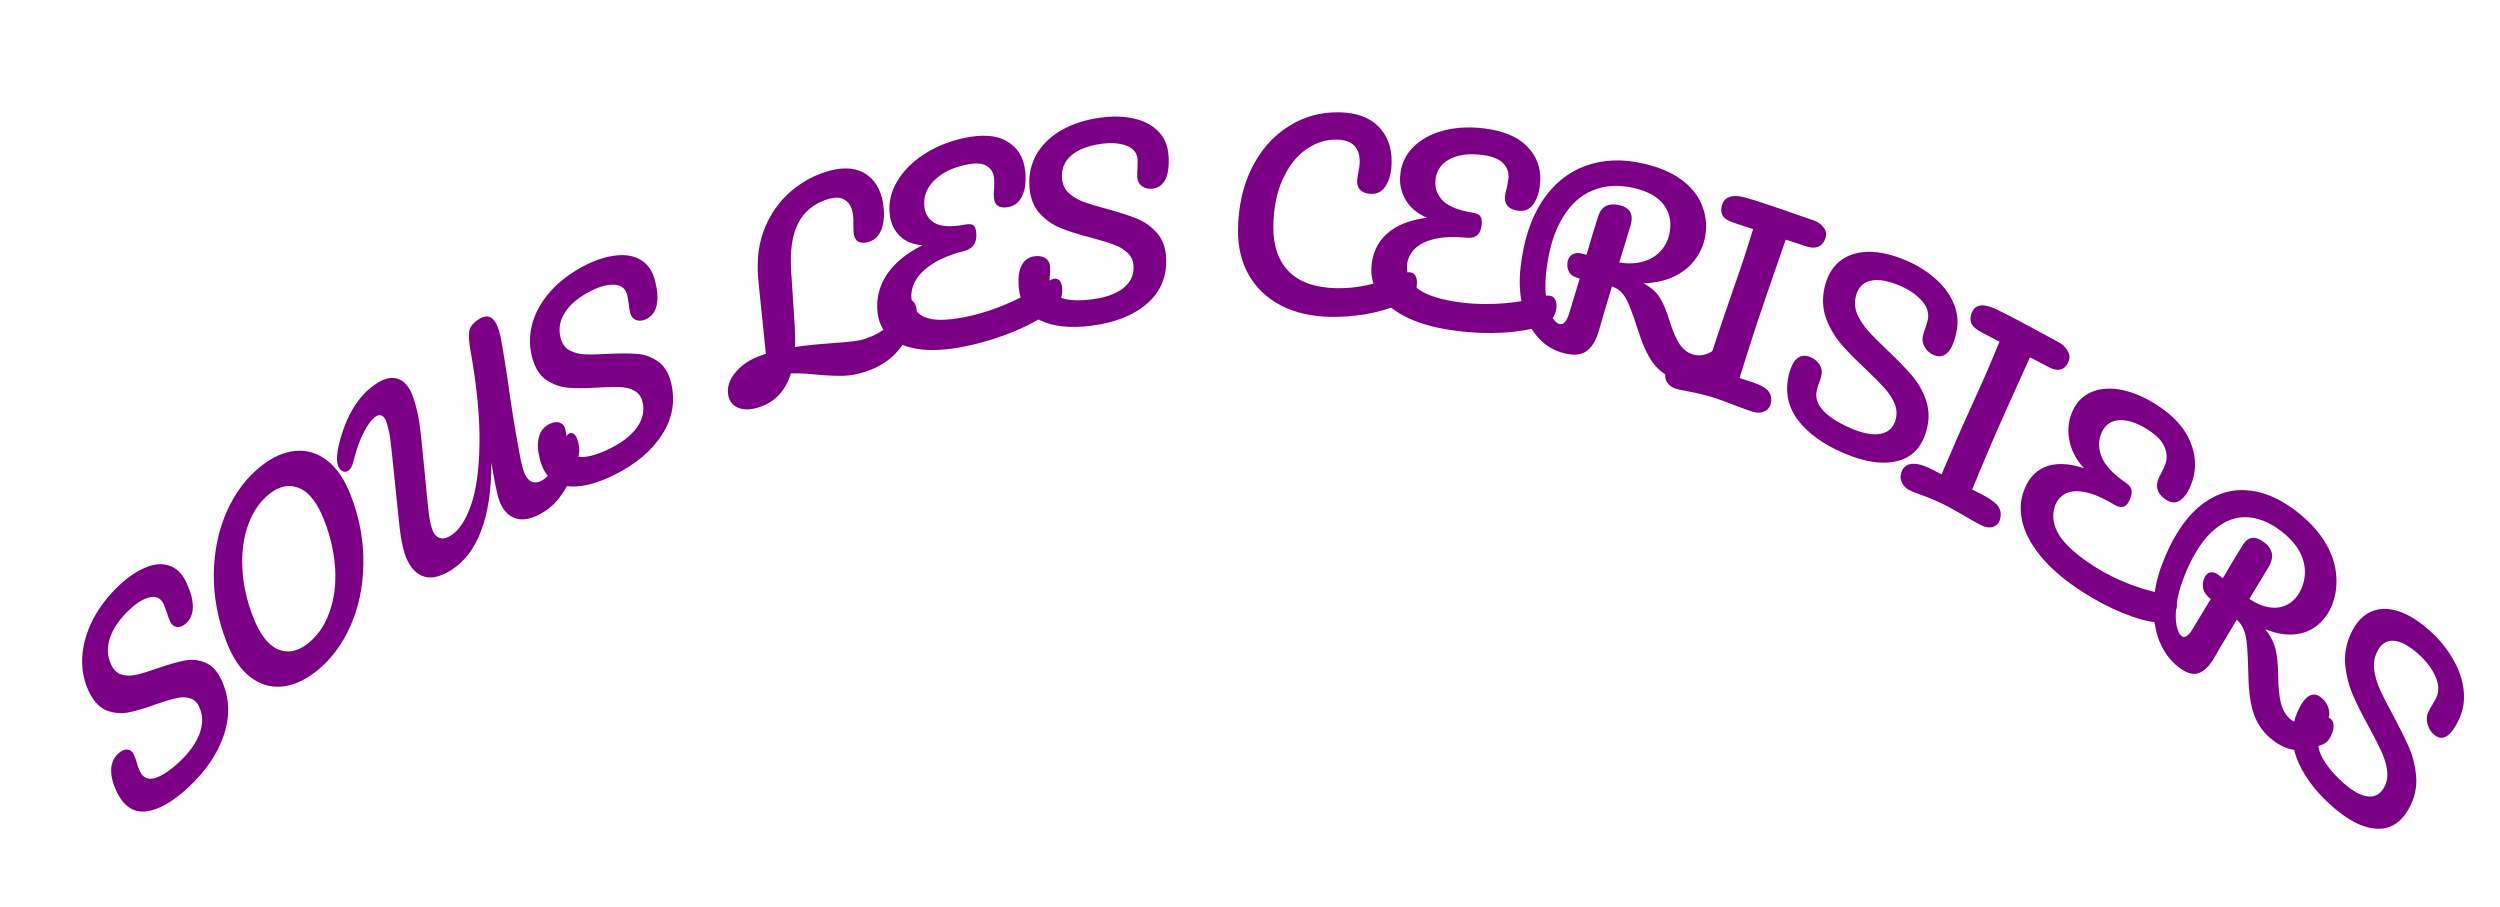 <svg width="375" height="136" viewBox="0 0 375 136" fill="none" xmlns="http://www.w3.org/2000/svg">
<path d="M28.218 118.141C25.877 120.31 23.754 121.502 21.849 121.715C19.934 121.906 18.459 120.865 17.425 118.593C16.879 117.392 16.629 116.319 16.675 115.376C16.721 114.432 17.07 113.659 17.721 113.055C18.196 112.615 18.653 112.409 19.092 112.437C19.53 112.466 19.858 112.72 20.077 113.201C20.276 113.638 20.424 114.045 20.52 114.421C20.56 114.509 20.611 114.678 20.676 114.929C20.758 115.164 20.853 115.401 20.962 115.641C21.41 116.624 22.139 116.989 23.149 116.736C24.178 116.466 25.414 115.662 26.857 114.324C28.354 112.938 29.375 111.525 29.922 110.087C30.459 108.626 30.454 107.295 29.907 106.094C29.569 105.351 29.087 104.897 28.461 104.732C27.826 104.545 27.138 104.545 26.398 104.734C25.648 104.901 24.626 105.212 23.331 105.667C21.677 106.267 20.285 106.673 19.154 106.882C18.041 107.075 16.948 106.955 15.874 106.521C14.809 106.049 13.933 105.059 13.247 103.552C12.531 101.979 12.23 100.271 12.342 98.428C12.472 96.569 13.017 94.713 13.976 92.861C14.953 90.993 16.304 89.26 18.029 87.661C19.314 86.47 20.602 85.617 21.895 85.103C23.177 84.566 24.354 84.485 25.425 84.859C26.514 85.216 27.376 86.094 28.012 87.492C28.639 88.868 28.943 90.061 28.927 91.07C28.911 92.079 28.577 92.885 27.925 93.489C27.468 93.913 27.001 94.097 26.525 94.041C26.067 93.969 25.728 93.693 25.51 93.212C25.321 92.797 25.173 92.39 25.067 91.992C24.822 91.288 24.659 90.848 24.58 90.673C24.162 89.756 23.483 89.391 22.543 89.58C21.603 89.768 20.596 90.36 19.522 91.355C18.008 92.758 17.005 94.184 16.514 95.633C16.029 97.045 16.071 98.373 16.637 99.618C17.015 100.448 17.541 100.971 18.214 101.185C18.905 101.384 19.648 101.394 20.442 101.216C21.238 101.038 22.314 100.708 23.671 100.227C25.317 99.664 26.669 99.281 27.727 99.076C28.786 98.872 29.81 98.979 30.801 99.396C31.809 99.797 32.626 100.685 33.252 102.062C34.425 104.639 34.538 107.361 33.59 110.228C32.649 113.056 30.859 115.694 28.218 118.141Z" fill="#7B0086"/>
<path d="M47.342 100.771C45.657 102.084 43.962 102.824 42.256 102.99C40.569 103.141 38.998 102.664 37.542 101.558C36.078 100.429 34.883 98.654 33.956 96.234C32.652 92.827 32.023 89.418 32.069 86.006C32.133 82.579 32.795 79.459 34.052 76.645C35.329 73.816 37.065 71.546 39.26 69.834C40.945 68.521 42.63 67.789 44.317 67.638C46.023 67.472 47.608 67.953 49.072 69.081C50.528 70.187 51.719 71.951 52.646 74.371C53.95 77.778 54.57 81.195 54.505 84.622C54.459 88.033 53.798 91.153 52.522 93.982C51.264 96.796 49.538 99.059 47.342 100.771ZM46.107 96.582C47.584 95.431 48.674 93.882 49.379 91.936C50.103 89.975 50.403 87.805 50.279 85.428C50.147 83.028 49.618 80.618 48.691 78.197C47.67 75.53 46.425 73.881 44.955 73.252C43.477 72.6 41.99 72.857 40.495 74.023C39.038 75.159 37.956 76.701 37.252 78.647C36.538 80.571 36.238 82.741 36.351 85.155C36.456 87.547 36.976 89.965 37.911 92.408C38.932 95.076 40.182 96.735 41.66 97.387C43.13 98.016 44.612 97.748 46.107 96.582Z" fill="#7B0086"/>
<path d="M67.66 85.529C65.953 86.602 64.5 86.885 63.301 86.379C62.094 85.85 61.215 84.691 60.663 82.902C60.352 81.893 60.106 80.583 59.924 78.973L58.779 67.947C58.763 67.738 58.699 67.176 58.587 66.261C58.495 65.333 58.3 64.387 58.003 63.424C57.833 62.874 57.604 62.525 57.316 62.377C57.048 62.217 56.752 62.239 56.427 62.443C55.817 62.826 55.208 63.606 54.6 64.782C53.986 65.934 53.44 67.468 52.963 69.383C52.813 69.998 52.565 70.413 52.22 70.631C51.935 70.809 51.635 70.82 51.32 70.662C51.018 70.469 50.806 70.177 50.686 69.787C50.467 69.076 50.504 68.095 50.797 66.843C51.879 62.33 53.812 59.199 56.596 57.449C57.836 56.67 58.932 56.488 59.885 56.903C60.858 57.304 61.599 58.331 62.108 59.982C62.469 61.152 62.731 62.274 62.893 63.35C63.054 64.425 63.224 65.92 63.403 67.834L64.095 74.915C64.118 75.147 64.16 75.558 64.221 76.15C64.282 76.741 64.356 77.297 64.444 77.817C64.525 78.314 64.635 78.791 64.777 79.25C65.003 79.984 65.367 80.454 65.867 80.66C66.367 80.866 66.953 80.758 67.623 80.337C68.842 79.57 69.846 78.064 70.632 75.817C71.439 73.558 71.869 70.468 71.921 66.547C71.987 62.591 71.529 57.882 70.547 52.421C70.329 51.162 70.281 50.22 70.404 49.595C70.547 48.958 71.014 48.39 71.807 47.892C72.518 47.445 73.121 47.354 73.615 47.619C74.109 47.883 74.522 48.554 74.855 49.632C75.046 50.252 75.226 51.11 75.395 52.209C75.584 53.294 75.826 54.826 76.121 56.804C76.655 60.657 77.212 64.154 77.792 67.294C78.04 68.726 78.263 69.763 78.461 70.406C78.751 71.346 79.157 71.954 79.678 72.228C80.213 72.467 80.795 72.389 81.425 71.993C82.096 71.572 82.668 70.911 83.142 70.01C83.637 69.097 84.141 67.781 84.654 66.063C84.799 65.588 85.024 65.255 85.328 65.064C85.593 64.898 85.838 64.908 86.065 65.094C86.313 65.267 86.511 65.594 86.659 66.076C86.935 66.97 86.962 67.802 86.738 68.572C86.127 70.681 85.406 72.394 84.575 73.71C83.744 75.026 82.759 76.042 81.621 76.757C79.934 77.817 78.495 78.146 77.304 77.745C76.106 77.32 75.266 76.328 74.785 74.769C74.516 73.897 74.155 72.098 73.702 69.371C73.726 73.381 73.228 76.76 72.208 79.509C71.208 82.246 69.692 84.252 67.66 85.529Z" fill="#7B0086"/>
<path d="M92.144 71.233C89.286 72.654 86.855 73.209 84.852 72.898C82.842 72.564 81.541 71.185 80.949 68.76C80.636 67.478 80.601 66.397 80.845 65.518C81.088 64.638 81.607 64.001 82.402 63.606C82.982 63.317 83.495 63.245 83.94 63.39C84.385 63.535 84.67 63.864 84.795 64.377C84.909 64.843 84.977 65.267 84.997 65.649C85.02 65.742 85.038 65.916 85.052 66.17C85.088 66.414 85.137 66.664 85.2 66.921C85.456 67.97 86.13 68.511 87.222 68.543C88.336 68.564 89.774 68.137 91.536 67.26C93.363 66.352 94.706 65.292 95.567 64.079C96.422 62.843 96.693 61.584 96.38 60.302C96.186 59.509 95.785 58.951 95.176 58.626C94.561 58.279 93.853 58.094 93.053 58.074C92.247 58.03 91.131 58.049 89.705 58.131C87.879 58.254 86.363 58.263 85.157 58.157C83.971 58.041 82.872 57.633 81.858 56.935C80.86 56.202 80.164 55.032 79.771 53.423C79.362 51.744 79.406 50.049 79.903 48.337C80.423 46.615 81.368 45.008 82.739 43.515C84.131 42.012 85.88 40.737 87.986 39.69C89.555 38.91 91.057 38.45 92.493 38.312C93.924 38.149 95.151 38.389 96.175 39.03C97.221 39.66 97.925 40.722 98.29 42.214C98.648 43.683 98.715 44.892 98.488 45.841C98.262 46.79 97.752 47.462 96.957 47.858C96.398 48.136 95.879 48.184 95.402 48.003C94.945 47.812 94.654 47.46 94.529 46.947C94.421 46.504 94.354 46.08 94.327 45.675C94.221 44.943 94.145 44.484 94.099 44.298C93.86 43.319 93.237 42.791 92.231 42.717C91.225 42.642 90.066 42.93 88.755 43.582C86.907 44.501 85.58 45.58 84.774 46.817C83.983 48.021 83.75 49.287 84.075 50.616C84.291 51.502 84.723 52.137 85.371 52.521C86.04 52.894 86.802 53.103 87.657 53.149C88.512 53.194 89.687 53.172 91.183 53.082C92.993 52.992 94.463 52.993 95.594 53.085C96.725 53.176 97.756 53.552 98.689 54.212C99.643 54.862 100.299 55.922 100.658 57.391C101.329 60.142 100.88 62.744 99.31 65.198C97.757 67.618 95.368 69.63 92.144 71.233Z" fill="#7B0086"/>
<path d="M136.254 45.055C136.55 44.956 136.801 45.022 137.007 45.253C137.235 45.476 137.39 45.837 137.472 46.334C137.624 47.258 137.528 48.064 137.185 48.754C136.171 50.767 135.113 52.294 134.012 53.337C132.933 54.372 131.552 55.172 129.867 55.735C128.684 56.13 127.566 56.342 126.514 56.369C125.462 56.396 124.168 56.341 122.633 56.205C121.239 56.047 119.907 55.98 118.639 56.004C117.839 58.595 116.279 60.279 113.957 61.055C112.683 61.481 111.621 61.524 110.773 61.183C109.898 60.826 109.383 60.174 109.227 59.226C109.037 58.066 109.414 56.928 110.359 55.812C111.301 54.673 112.659 53.806 114.435 53.213L114.878 53.064L113.796 42.521C113.544 40.107 113.633 38.017 114.063 36.249C114.493 34.481 115.222 32.851 116.249 31.358C117.141 30.061 118.219 28.951 119.484 28.028C120.746 27.081 122.127 26.357 123.63 25.855C126.088 25.033 128.086 25.064 129.624 25.949C131.162 26.834 132.105 28.342 132.455 30.474C132.692 31.918 132.635 33.174 132.282 34.242C131.925 35.285 131.302 35.956 130.415 36.252C129.777 36.465 129.251 36.479 128.837 36.293C128.418 36.083 128.16 35.682 128.063 35.09C128.028 34.877 128.009 34.471 128.007 33.872C128.035 33.163 128.006 32.548 127.92 32.027C127.757 31.033 127.344 30.346 126.682 29.968C126.038 29.559 125.148 29.544 124.01 29.925C122.007 30.595 120.572 31.799 119.704 33.538C118.834 35.253 118.489 37.617 118.672 40.629L119.21 48.955C119.283 50.13 119.296 51.163 119.25 52.052C120.75 51.826 122.639 51.631 124.917 51.469C126.246 51.374 127.264 51.284 127.97 51.198C128.676 51.111 129.291 50.981 129.814 50.806C131.135 50.364 132.224 49.763 133.084 49.001C133.962 48.207 134.739 47.161 135.414 45.861C135.632 45.438 135.912 45.169 136.254 45.055Z" fill="#7B0086"/>
<path d="M157.17 42.251C157.504 42.027 157.788 41.888 158.022 41.834C158.396 41.748 158.693 41.826 158.913 42.069C159.132 42.312 159.268 42.66 159.319 43.113C159.4 43.829 159.293 44.477 158.999 45.059C158.728 45.635 158.206 46.22 157.434 46.814C156.129 47.8 154.401 48.749 152.248 49.661C150.093 50.549 147.951 51.238 145.823 51.728C142.876 52.407 140.371 52.642 138.308 52.432C136.242 52.198 134.65 51.599 133.533 50.632C132.439 49.661 131.807 48.424 131.637 46.922C131.405 44.871 131.852 42.982 132.976 41.254C134.121 39.498 135.92 38.007 138.373 36.781C136.948 36.693 135.803 36.223 134.938 35.37C134.097 34.512 133.605 33.45 133.462 32.187C133.268 30.47 133.623 28.834 134.527 27.28C135.452 25.697 136.774 24.34 138.494 23.209C140.214 22.079 142.15 21.266 144.301 20.77C147.201 20.102 149.449 20.245 151.045 21.199C152.638 22.128 153.549 23.607 153.778 25.634C153.937 27.041 153.81 28.245 153.395 29.246C153.001 30.218 152.336 30.811 151.401 31.027C150.746 31.178 150.215 31.153 149.809 30.953C149.399 30.729 149.161 30.319 149.093 29.723C149.048 29.318 149.056 28.863 149.119 28.359C149.147 27.545 149.145 26.995 149.112 26.709C149.015 25.851 148.621 25.232 147.931 24.852C147.237 24.45 146.154 24.418 144.68 24.757C142.692 25.215 141.151 26.011 140.055 27.144C138.959 28.277 138.494 29.571 138.658 31.026C138.785 32.147 139.335 32.975 140.307 33.509C141.3 34.015 142.818 34.069 144.861 33.671C145.378 33.577 145.754 33.612 145.989 33.779C146.223 33.945 146.369 34.278 146.426 34.779C146.604 36.353 145.993 37.313 144.592 37.661C142.656 38.156 141.074 38.802 139.844 39.599C138.638 40.391 137.787 41.247 137.291 42.169C136.816 43.061 136.628 43.949 136.728 44.831C136.895 46.31 137.7 47.274 139.143 47.725C140.583 48.152 142.777 48.026 145.724 47.347C147.665 46.9 149.685 46.202 151.786 45.253C153.907 44.275 155.701 43.274 157.17 42.251Z" fill="#7B0086"/>
<path d="M163.72 48.858C160.554 49.265 157.981 48.993 156.001 48.04C154.02 47.064 152.95 45.33 152.793 42.839C152.709 41.522 152.872 40.487 153.28 39.734C153.689 38.981 154.333 38.548 155.214 38.435C155.857 38.352 156.391 38.452 156.817 38.735C157.243 39.019 157.472 39.424 157.506 39.951C157.536 40.43 157.527 40.853 157.478 41.222C157.484 41.318 157.471 41.489 157.438 41.734C157.43 41.977 157.434 42.23 157.45 42.493C157.518 43.571 158.105 44.304 159.209 44.694C160.337 45.08 161.877 45.147 163.829 44.896C165.853 44.635 167.413 44.072 168.51 43.207C169.606 42.317 170.112 41.214 170.029 39.896C169.977 39.082 169.671 38.421 169.111 37.913C168.55 37.382 167.864 36.975 167.055 36.693C166.243 36.387 165.105 36.038 163.641 35.648C161.763 35.165 160.22 34.675 159.013 34.179C157.829 33.679 156.786 32.932 155.883 31.937C155.003 30.916 154.51 29.579 154.406 27.926C154.297 26.201 154.652 24.61 155.472 23.152C156.316 21.692 157.571 20.48 159.238 19.517C160.928 18.55 162.94 17.917 165.273 17.617C167.011 17.393 168.622 17.451 170.107 17.791C171.591 18.108 172.795 18.737 173.718 19.681C174.666 20.621 175.188 21.858 175.285 23.391C175.38 24.9 175.226 26.067 174.822 26.892C174.418 27.716 173.776 28.185 172.895 28.299C172.276 28.378 171.741 28.254 171.288 27.926C170.859 27.595 170.628 27.166 170.595 26.639C170.566 26.184 170.575 25.76 170.622 25.368C170.648 24.64 170.655 24.18 170.643 23.989C170.58 22.983 170.043 22.279 169.034 21.878C168.025 21.476 166.794 21.369 165.342 21.556C163.295 21.82 161.748 22.405 160.701 23.312C159.677 24.193 159.208 25.316 159.295 26.681C159.352 27.591 159.675 28.334 160.263 28.911C160.876 29.484 161.612 29.932 162.472 30.256C163.333 30.58 164.531 30.945 166.069 31.351C167.925 31.86 169.419 32.344 170.552 32.802C171.685 33.26 172.665 33.955 173.492 34.886C174.342 35.815 174.815 37.034 174.911 38.543C175.089 41.37 174.156 43.687 172.11 45.496C170.087 47.278 167.29 48.398 163.72 48.858Z" fill="#7B0086"/>
<path d="M199.568 47.531C196.713 47.469 194.235 46.899 192.134 45.821C190.034 44.72 188.43 43.197 187.323 41.252C186.216 39.308 185.676 37.064 185.703 34.52C185.74 30.992 186.433 27.875 187.782 25.167C189.155 22.461 190.989 20.388 193.284 18.95C195.58 17.487 198.119 16.786 200.903 16.846C203.494 16.902 205.454 17.617 206.784 18.99C208.113 20.339 208.767 22.106 208.743 24.29C208.728 25.753 208.451 26.924 207.914 27.8C207.401 28.677 206.664 29.105 205.704 29.084C205.033 29.07 204.506 28.902 204.126 28.582C203.745 28.262 203.558 27.802 203.564 27.202C203.567 26.986 203.619 26.591 203.721 26.017C203.873 25.3 203.951 24.726 203.955 24.294C203.979 22.11 202.827 20.993 200.499 20.942C198.915 20.908 197.398 21.391 195.948 22.392C194.497 23.393 193.317 24.891 192.408 26.888C191.499 28.861 191.03 31.227 191 33.987C190.97 36.867 191.75 39.116 193.34 40.735C194.931 42.329 197.299 43.161 200.442 43.229C202.002 43.263 203.575 43.105 205.163 42.755C206.775 42.382 208.557 41.809 210.509 41.035C210.871 40.898 211.171 40.833 211.411 40.838C211.795 40.847 212.082 40.997 212.27 41.289C212.459 41.581 212.551 41.955 212.547 42.411C212.531 43.875 211.728 44.938 210.137 45.599C208.425 46.306 206.644 46.82 204.792 47.14C202.965 47.436 201.224 47.567 199.568 47.531Z" fill="#7B0086"/>
<path d="M231.511 44.454C231.877 44.354 232.179 44.318 232.417 44.347C232.798 44.394 233.075 44.572 233.249 44.883C233.422 45.194 233.495 45.577 233.468 46.032C233.425 46.751 233.209 47.34 232.822 47.799C232.458 48.262 231.847 48.646 230.989 48.951C229.543 49.45 227.689 49.767 225.425 49.901C223.163 50.011 220.947 49.934 218.779 49.669C215.778 49.303 213.284 48.661 211.3 47.743C209.316 46.802 207.86 45.671 206.931 44.351C206.026 43.034 205.619 41.621 205.709 40.111C205.833 38.051 206.593 36.382 207.989 35.105C209.411 33.806 211.427 32.99 214.039 32.657C212.658 32.078 211.617 31.227 210.916 30.104C210.24 28.984 209.939 27.789 210.015 26.519C210.119 24.794 210.746 23.338 211.897 22.152C213.073 20.944 214.6 20.092 216.477 19.598C218.355 19.103 220.389 18.989 222.581 19.256C225.535 19.617 227.712 20.534 229.111 22.008C230.512 23.458 231.152 25.201 231.03 27.237C230.945 28.651 230.614 29.769 230.037 30.591C229.485 31.392 228.733 31.735 227.78 31.619C227.113 31.537 226.597 31.33 226.233 30.996C225.871 30.638 225.707 30.159 225.743 29.56C225.768 29.153 225.854 28.717 226.002 28.253C226.168 27.477 226.26 26.945 226.277 26.657C226.329 25.795 226.049 25.061 225.437 24.455C224.827 23.826 223.771 23.419 222.271 23.236C220.246 22.989 218.6 23.223 217.333 23.937C216.066 24.651 215.389 25.739 215.302 27.201C215.234 28.326 215.631 29.316 216.492 30.169C217.378 31.001 218.855 31.58 220.923 31.904C221.446 31.992 221.808 32.157 222.01 32.399C222.211 32.641 222.297 33.013 222.267 33.516C222.172 35.097 221.409 35.813 219.978 35.662C217.998 35.469 216.338 35.544 214.998 35.887C213.681 36.233 212.701 36.765 212.058 37.483C211.441 38.18 211.105 38.972 211.052 39.858C210.963 41.343 211.586 42.554 212.922 43.489C214.26 44.4 216.429 45.039 219.431 45.405C221.408 45.647 223.506 45.673 225.725 45.485C227.97 45.277 229.898 44.933 231.511 44.454Z" fill="#7B0086"/>
<path d="M260.198 50.641C260.502 50.712 260.719 50.91 260.849 51.235C261.003 51.565 261.051 51.98 260.993 52.481C260.886 53.411 260.578 54.097 260.071 54.541C258.79 55.66 257.533 56.466 256.3 56.959C255.07 57.429 253.672 57.479 252.107 57.111C250.588 56.753 249.34 56.03 248.362 54.943C247.407 53.861 246.568 52.194 245.845 49.942C245.261 48.139 244.792 46.804 244.436 45.936C244.083 45.045 243.704 44.38 243.299 43.942C242.917 43.509 242.415 43.183 241.792 42.963C241.641 43.441 241.19 44.952 240.44 47.493C240.116 48.641 239.915 49.341 239.838 49.592C239.436 50.992 238.839 52.002 238.047 52.624C237.258 53.222 236.151 53.353 234.726 53.017C233.161 52.648 231.825 51.856 230.718 50.64C229.637 49.406 228.865 47.877 228.404 46.054C227.946 44.208 227.841 42.212 228.089 40.066C228.552 36.06 229.629 32.763 231.321 30.174C233.035 27.59 235.207 25.823 237.836 24.875C240.492 23.909 243.431 23.805 246.655 24.565C248.898 25.093 250.738 25.881 252.177 26.93C253.615 27.98 254.627 29.197 255.21 30.584C255.817 31.976 256.032 33.434 255.856 34.96C255.702 36.295 255.235 37.532 254.455 38.671C253.701 39.792 252.649 40.695 251.298 41.381C249.947 42.067 248.356 42.439 246.525 42.498C247.611 43.072 248.417 43.776 248.945 44.611C249.472 45.445 249.962 46.601 250.415 48.079C250.904 49.664 251.425 50.864 251.979 51.68C252.556 52.502 253.265 53.012 254.106 53.21C254.853 53.386 255.595 53.303 256.33 52.962C257.068 52.597 258.023 51.916 259.194 50.918C259.513 50.651 259.848 50.558 260.198 50.641ZM236.961 41.788C236.166 41.601 235.639 41.281 235.38 40.828C235.144 40.38 235.053 39.918 235.108 39.441C235.174 38.869 235.402 38.458 235.791 38.206C236.203 37.961 236.643 37.893 237.11 38.003L237.986 38.209C238.63 35.961 239.214 34.029 239.736 32.413C240.219 30.935 241.29 30.391 242.949 30.782C244.28 31.095 244.876 31.86 244.735 33.076C244.705 33.338 244.67 33.538 244.63 33.676L242.892 39.364C244.162 39.59 245.342 39.55 246.434 39.243C247.548 38.943 248.466 38.375 249.186 37.541C249.93 36.712 250.374 35.677 250.517 34.438C250.691 32.936 250.325 31.637 249.42 30.542C248.514 29.448 247.092 28.672 245.153 28.215C242.864 27.676 240.787 27.787 238.924 28.548C237.086 29.291 235.556 30.694 234.333 32.757C233.114 34.796 232.315 37.449 231.937 40.715C231.761 42.241 231.761 43.588 231.938 44.756C232.115 45.924 232.394 46.835 232.774 47.488C233.154 48.141 233.543 48.514 233.94 48.607C234.244 48.679 234.507 48.582 234.73 48.316C234.976 48.055 235.198 47.593 235.394 46.929L236.961 41.788Z" fill="#7B0086"/>
<path d="M272.046 33.059C272.637 33.26 273.111 33.584 273.469 34.031C273.83 34.453 273.976 34.878 273.904 35.304C273.778 36.062 273.448 36.6 272.915 36.919C272.385 37.215 271.7 37.219 270.859 36.934C269.541 36.486 268.539 36.158 267.854 35.95C267.761 36.219 267.343 37.428 266.601 39.577C265.769 41.971 265.261 43.437 265.075 43.974L263.583 48.383C262.503 51.693 261.62 54.47 260.934 56.713C261.415 56.851 262.065 57.059 262.883 57.337C264.087 57.746 264.878 58.19 265.254 58.668C265.631 59.146 265.764 59.717 265.653 60.38C265.55 60.995 265.225 61.435 264.677 61.699C264.151 61.971 263.468 61.964 262.627 61.678C262.059 61.485 261.165 61.157 259.946 60.692C258.818 60.259 258.072 59.981 257.708 59.857C256.276 59.371 254.687 58.968 252.939 58.65C252.169 58.514 251.625 58.392 251.307 58.283C250.807 58.114 250.41 57.829 250.117 57.429C249.823 57.029 249.722 56.557 249.813 56.012C249.955 55.16 250.429 54.621 251.235 54.394C252.041 54.168 253.106 54.267 254.428 54.691L256.036 55.199L256.268 54.453C257.445 50.85 258.289 48.31 258.799 46.833L260.325 42.436C261.237 39.844 262.118 37.154 262.967 34.366L260.098 33.429C259.28 33.151 258.734 32.828 258.459 32.459C258.211 32.075 258.128 31.634 258.211 31.137C258.48 29.527 259.737 29.041 261.984 29.679C263.037 29.987 264.314 30.396 265.814 30.905L272.046 33.059Z" fill="#7B0086"/>
<path d="M276.403 67.904C273.475 66.632 271.256 65.026 269.746 63.088C268.24 61.125 267.748 58.924 268.268 56.483C268.544 55.192 268.963 54.297 269.527 53.798C270.09 53.299 270.779 53.226 271.594 53.58C272.188 53.838 272.637 54.213 272.941 54.704C273.245 55.196 273.342 55.699 273.232 56.216C273.132 56.685 273.011 57.082 272.87 57.405C272.85 57.499 272.793 57.654 272.699 57.869C272.627 58.094 272.563 58.336 272.508 58.594C272.283 59.651 272.61 60.652 273.491 61.599C274.393 62.555 275.747 63.425 277.552 64.21C279.423 65.023 280.962 65.307 282.168 65.062C283.38 64.793 284.124 64.014 284.399 62.723C284.569 61.925 284.472 61.139 284.108 60.365C283.749 59.568 283.247 58.824 282.6 58.132C281.959 57.418 281.038 56.492 279.838 55.355C278.293 53.914 277.049 52.642 276.106 51.54C275.184 50.447 274.454 49.193 273.914 47.779C273.401 46.35 273.317 44.827 273.662 43.207C274.023 41.517 274.762 40.197 275.878 39.246C277.017 38.304 278.457 37.814 280.197 37.775C281.959 37.746 283.918 38.2 286.076 39.137C287.682 39.835 289.102 40.734 290.335 41.834C291.572 42.911 292.477 44.137 293.049 45.514C293.643 46.901 293.78 48.346 293.46 49.848C293.144 51.327 292.697 52.35 292.119 52.92C291.54 53.489 290.844 53.597 290.029 53.243C289.457 52.994 289.013 52.596 288.697 52.048C288.403 51.51 288.311 50.983 288.421 50.467C288.516 50.021 288.637 49.624 288.783 49.277C288.999 48.602 289.127 48.17 289.167 47.983C289.378 46.997 289.087 46.05 288.294 45.141C287.502 44.233 286.434 43.486 285.092 42.903C283.199 42.08 281.666 41.825 280.493 42.136C279.347 42.433 278.632 43.251 278.346 44.588C278.156 45.48 278.246 46.353 278.618 47.207C279.011 48.07 279.547 48.88 280.228 49.638C280.908 50.395 281.879 51.368 283.14 52.558C284.658 54.012 285.86 55.253 286.748 56.28C287.635 57.307 288.323 58.478 288.812 59.793C289.323 61.118 289.421 62.52 289.106 63.998C288.515 66.768 287.069 68.474 284.767 69.115C282.493 69.743 279.704 69.339 276.403 67.904Z" fill="#7B0086"/>
<path d="M308.808 51.341C309.359 51.635 309.785 52.034 310.087 52.539C310.396 53.021 310.495 53.471 310.386 53.889C310.191 54.632 309.821 55.123 309.276 55.361C308.737 55.576 308.076 55.475 307.292 55.057C306.064 54.403 305.129 53.917 304.488 53.602C304.372 53.858 303.854 55.01 302.931 57.059C301.9 59.34 301.269 60.736 301.038 61.248L299.177 65.455C297.818 68.62 296.7 71.278 295.823 73.43C296.274 73.644 296.881 73.954 297.643 74.36C298.765 74.959 299.485 75.528 299.803 76.067C300.12 76.607 300.194 77.201 300.023 77.852C299.865 78.455 299.509 78.847 298.955 79.028C298.422 79.22 297.764 79.108 296.98 78.69C296.451 78.408 295.62 77.939 294.489 77.282C293.442 76.671 292.749 76.276 292.411 76.095C291.076 75.384 289.582 74.732 287.926 74.141C287.197 73.885 286.684 73.677 286.388 73.519C285.922 73.271 285.566 72.923 285.322 72.475C285.077 72.027 285.024 71.536 285.164 71.002C285.383 70.166 285.892 69.696 286.691 69.593C287.49 69.49 288.507 69.754 289.742 70.386L291.244 71.147L291.54 70.432C293.02 66.988 294.077 64.562 294.711 63.154L296.604 58.964C297.733 56.496 298.84 53.925 299.927 51.25L297.249 49.862C296.487 49.456 295.99 49.046 295.761 48.632C295.558 48.207 295.521 47.751 295.649 47.263C296.062 45.684 297.321 45.39 299.427 46.38C300.414 46.853 301.606 47.462 303.004 48.207L308.808 51.341Z" fill="#7B0086"/>
<path d="M325.071 89.159C325.417 89.214 325.692 89.307 325.894 89.436C326.218 89.642 326.418 89.934 326.495 90.312C326.571 90.69 326.541 91.096 326.405 91.531C326.19 92.219 325.856 92.706 325.402 92.994C324.968 93.295 324.336 93.414 323.506 93.353C322.11 93.234 320.4 92.764 318.375 91.942C316.358 91.098 314.427 90.089 312.585 88.917C310.033 87.293 307.997 85.613 306.477 83.877C304.963 82.117 303.96 80.394 303.467 78.708C302.995 77.034 302.984 75.476 303.435 74.032C304.051 72.062 305.13 70.744 306.673 70.078C308.243 69.403 310.219 69.451 312.599 70.224C311.526 69.074 310.819 67.801 310.479 66.404C310.159 65.019 310.188 63.72 310.568 62.506C311.083 60.856 311.993 59.691 313.298 59.011C314.63 58.321 316.183 58.129 317.957 58.433C319.731 58.738 321.549 59.483 323.412 60.669C325.923 62.266 327.613 64.083 328.481 66.119C329.358 68.132 329.491 70.112 328.883 72.059C328.461 73.411 327.895 74.368 327.184 74.933C326.502 75.487 325.755 75.506 324.945 74.991C324.378 74.63 323.976 74.209 323.738 73.728C323.507 73.224 323.481 72.686 323.66 72.113C323.781 71.724 323.964 71.332 324.209 70.938C324.546 70.247 324.758 69.764 324.844 69.489C325.101 68.664 325.035 67.826 324.646 66.974C324.264 66.099 323.435 65.256 322.16 64.444C320.438 63.349 318.933 62.885 317.642 63.053C316.352 63.22 315.489 64.003 315.052 65.4C314.716 66.477 314.821 67.615 315.369 68.815C315.944 70.005 317.102 71.194 318.842 72.384C319.28 72.69 319.558 73.005 319.676 73.327C319.794 73.649 319.778 74.05 319.627 74.532C319.155 76.044 318.308 76.424 317.086 75.674C315.391 74.651 313.911 74.025 312.647 73.798C311.404 73.583 310.411 73.693 309.668 74.126C308.953 74.55 308.463 75.186 308.199 76.034C307.755 77.454 308.006 78.904 308.951 80.385C309.904 81.842 311.656 83.382 314.207 85.006C315.888 86.075 317.727 86.985 319.726 87.735C321.752 88.475 323.534 88.95 325.071 89.159Z" fill="#7B0086"/>
<path d="M349.604 107.825C349.851 108.016 349.989 108.298 350.02 108.67C350.069 109.057 350.004 109.486 349.825 109.957C349.492 110.832 349.047 111.387 348.49 111.624C347.085 112.219 345.78 112.515 344.578 112.512C343.384 112.487 342.151 111.981 340.881 110.996C339.648 110.04 338.745 108.832 338.171 107.37C337.616 105.923 337.313 103.945 337.261 101.436C337.216 99.425 337.15 97.921 337.062 96.924C336.984 95.904 336.824 95.098 336.583 94.504C336.361 93.926 336.007 93.404 335.521 92.94C335.266 93.352 334.484 94.663 333.176 96.874C332.597 97.877 332.242 98.488 332.11 98.705C331.4 99.927 330.619 100.687 329.768 100.986C328.926 101.262 327.926 100.952 326.769 100.055C325.499 99.07 324.537 97.757 323.883 96.118C323.258 94.471 322.978 92.656 323.045 90.674C323.12 88.67 323.541 86.658 324.31 84.64C325.744 80.871 327.532 78.046 329.674 76.162C331.835 74.293 334.184 73.413 336.722 73.522C339.287 73.623 341.879 74.688 344.496 76.717C346.317 78.129 347.72 79.638 348.705 81.245C349.691 82.851 350.259 84.454 350.412 86.054C350.583 87.668 350.396 89.193 349.85 90.629C349.371 91.885 348.646 92.92 347.673 93.734C346.727 94.54 345.576 95.014 344.221 95.154C342.866 95.294 341.382 95.03 339.77 94.361C340.569 95.358 341.092 96.373 341.337 97.406C341.583 98.439 341.713 99.775 341.728 101.413C341.747 103.171 341.893 104.562 342.166 105.587C342.458 106.627 342.945 107.411 343.628 107.941C344.235 108.411 344.903 108.625 345.632 108.58C346.37 108.513 347.378 108.22 348.657 107.701C349.004 107.563 349.32 107.605 349.604 107.825ZM331.607 89.862C330.963 89.362 330.585 88.837 330.475 88.287C330.384 87.752 330.424 87.26 330.595 86.811C330.8 86.273 331.104 85.957 331.508 85.864C331.931 85.785 332.332 85.892 332.712 86.187L333.423 86.738C334.563 84.775 335.569 83.1 336.441 81.714C337.242 80.447 338.317 80.336 339.663 81.38C340.744 82.218 341.067 83.209 340.632 84.353C340.538 84.6 340.456 84.783 340.385 84.903L337.406 89.826C338.456 90.553 339.496 90.982 340.527 91.113C341.577 91.259 342.523 91.064 343.367 90.526C344.229 90.004 344.882 89.159 345.326 87.993C345.864 86.58 345.879 85.153 345.37 83.713C344.862 82.274 343.821 80.943 342.247 79.723C340.388 78.282 338.548 77.566 336.726 77.577C334.931 77.58 333.236 78.357 331.638 79.907C330.05 81.435 328.67 83.736 327.501 86.809C326.954 88.244 326.608 89.573 326.462 90.796C326.315 92.019 326.324 93.028 326.488 93.824C326.652 94.619 326.896 95.142 327.218 95.392C327.465 95.583 327.719 95.591 327.982 95.418C328.264 95.258 328.576 94.89 328.918 94.313L331.607 89.862Z" fill="#7B0086"/>
<path d="M349.359 120.529C347.018 118.359 345.391 116.076 344.48 113.678C343.579 111.259 343.645 108.914 344.679 106.642C345.225 105.44 345.81 104.678 346.433 104.354C347.056 104.031 347.693 104.171 348.344 104.774C348.819 105.215 349.137 105.727 349.297 106.31C349.457 106.893 349.428 107.425 349.209 107.905C349.01 108.342 348.81 108.7 348.608 108.979C348.568 109.066 348.481 109.203 348.346 109.389C348.229 109.591 348.116 109.812 348.007 110.052C347.56 111.035 347.623 112.134 348.196 113.349C348.787 114.58 349.805 115.864 351.248 117.202C352.744 118.589 354.064 119.346 355.207 119.474C356.36 119.58 357.21 119.032 357.757 117.83C358.095 117.088 358.189 116.275 358.04 115.391C357.902 114.486 357.621 113.59 357.2 112.702C356.788 111.792 356.173 110.586 355.355 109.083C354.298 107.171 353.472 105.521 352.878 104.132C352.302 102.759 351.934 101.284 351.775 99.709C351.644 98.127 351.921 96.583 352.607 95.076C353.322 93.503 354.293 92.415 355.518 91.811C356.762 91.224 358.171 91.179 359.746 91.677C361.34 92.19 362.999 93.247 364.724 94.845C366.009 96.036 367.079 97.37 367.934 98.845C368.799 100.299 369.33 101.8 369.526 103.349C369.74 104.914 369.529 106.395 368.893 107.793C368.266 109.17 367.627 110.052 366.975 110.441C366.322 110.83 365.67 110.723 365.019 110.119C364.561 109.695 364.253 109.162 364.096 108.518C363.955 107.892 363.995 107.338 364.213 106.857C364.402 106.442 364.603 106.084 364.814 105.784C365.165 105.177 365.381 104.787 365.46 104.612C365.878 103.695 365.835 102.661 365.332 101.512C364.829 100.362 364.04 99.29 362.967 98.295C361.453 96.892 360.132 96.165 359.004 96.113C357.904 96.056 357.07 96.65 356.504 97.895C356.126 98.726 356.006 99.623 356.142 100.588C356.296 101.57 356.592 102.542 357.029 103.507C357.466 104.471 358.115 105.74 358.976 107.314C360.005 109.231 360.801 110.838 361.362 112.134C361.923 113.431 362.272 114.81 362.408 116.271C362.561 117.749 362.325 119.176 361.699 120.552C360.526 123.13 358.829 124.383 356.609 124.313C354.416 124.238 351.999 122.976 349.359 120.529Z" fill="#7B0086"/>
</svg>
